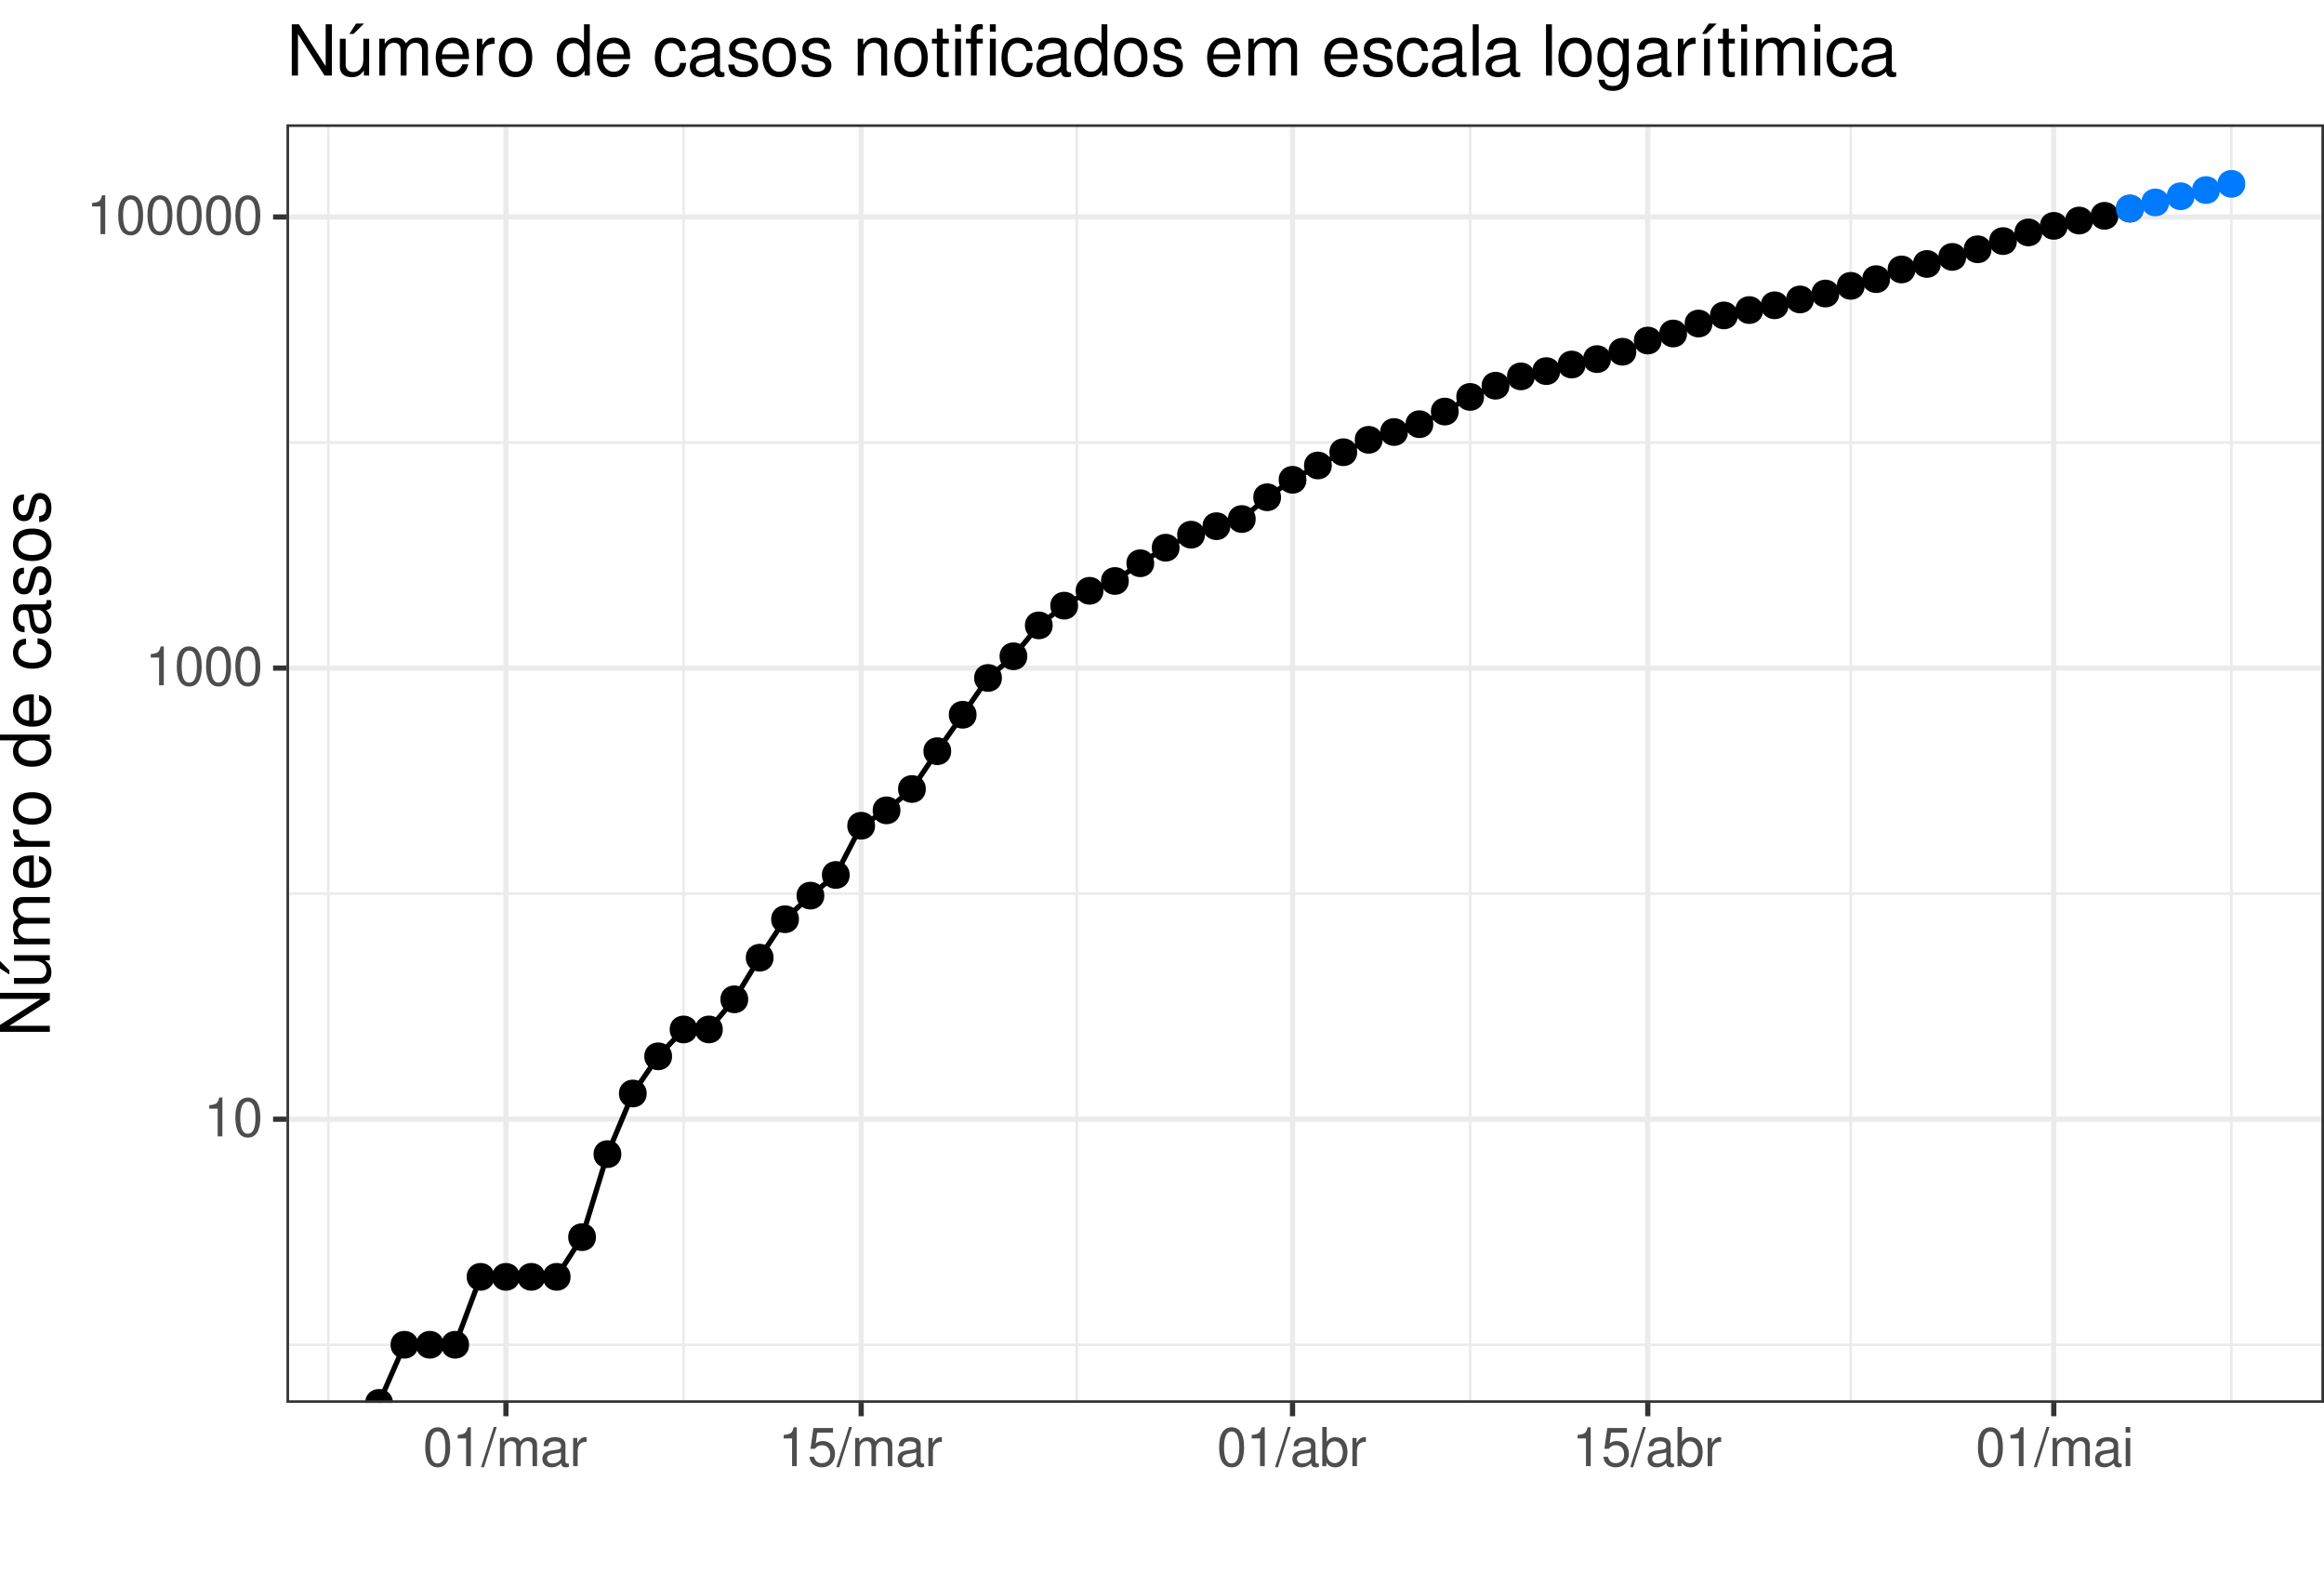<?xml version="1.0" encoding="UTF-8"?>
<svg xmlns="http://www.w3.org/2000/svg" xmlns:xlink="http://www.w3.org/1999/xlink" width="476pt" height="322pt" viewBox="0 0 476 322" version="1.1">
<defs>
<g>
<symbol overflow="visible" id="glyph0-0">
<path style="stroke:none;" d=""/>
</symbol>
<symbol overflow="visible" id="glyph0-1">
<path style="stroke:none;" d="M 2.844 -5.672 L 2.844 0 L 3.812 0 L 3.812 -7.953 L 3.172 -7.953 C 2.844 -6.734 2.625 -6.562 1.125 -6.375 L 1.125 -5.672 Z M 2.844 -5.672 "/>
</symbol>
<symbol overflow="visible" id="glyph0-2">
<path style="stroke:none;" d="M 3.031 -7.953 C 2.297 -7.953 1.641 -7.625 1.234 -7.078 C 0.719 -6.375 0.469 -5.328 0.469 -3.844 C 0.469 -1.172 1.359 0.25 3.031 0.25 C 4.672 0.25 5.578 -1.172 5.578 -3.781 C 5.578 -5.328 5.328 -6.359 4.812 -7.078 C 4.406 -7.641 3.766 -7.953 3.031 -7.953 Z M 3.031 -7.094 C 4.062 -7.094 4.594 -6.031 4.594 -3.875 C 4.594 -1.609 4.078 -0.547 3 -0.547 C 1.984 -0.547 1.469 -1.656 1.469 -3.844 C 1.469 -6.031 1.984 -7.094 3.031 -7.094 Z M 3.031 -7.094 "/>
</symbol>
<symbol overflow="visible" id="glyph0-3">
<path style="stroke:none;" d="M 2.516 -8.016 L -0.094 0.219 L 0.516 0.219 L 3.125 -8.016 Z M 2.516 -8.016 "/>
</symbol>
<symbol overflow="visible" id="glyph0-4">
<path style="stroke:none;" d="M 0.766 -5.766 L 0.766 0 L 1.688 0 L 1.688 -3.625 C 1.688 -4.453 2.297 -5.125 3.047 -5.125 C 3.734 -5.125 4.109 -4.703 4.109 -3.969 L 4.109 0 L 5.031 0 L 5.031 -3.625 C 5.031 -4.453 5.641 -5.125 6.391 -5.125 C 7.062 -5.125 7.453 -4.703 7.453 -3.969 L 7.453 0 L 8.375 0 L 8.375 -4.328 C 8.375 -5.359 7.781 -5.922 6.703 -5.922 C 5.938 -5.922 5.484 -5.703 4.938 -5.047 C 4.594 -5.672 4.141 -5.922 3.391 -5.922 C 2.625 -5.922 2.094 -5.641 1.609 -4.953 L 1.609 -5.766 Z M 0.766 -5.766 "/>
</symbol>
<symbol overflow="visible" id="glyph0-5">
<path style="stroke:none;" d="M 5.891 -0.531 C 5.781 -0.516 5.734 -0.516 5.688 -0.516 C 5.375 -0.516 5.188 -0.688 5.188 -0.969 L 5.188 -4.359 C 5.188 -5.375 4.438 -5.922 3.031 -5.922 C 2.172 -5.922 1.5 -5.688 1.109 -5.266 C 0.844 -4.969 0.734 -4.625 0.719 -4.062 L 1.641 -4.062 C 1.719 -4.766 2.141 -5.078 2.984 -5.078 C 3.828 -5.078 4.281 -4.781 4.281 -4.219 L 4.281 -3.984 C 4.266 -3.594 4.062 -3.438 3.328 -3.344 C 2.031 -3.172 1.828 -3.141 1.469 -2.984 C 0.797 -2.703 0.469 -2.203 0.469 -1.453 C 0.469 -0.406 1.188 0.25 2.359 0.25 C 3.078 0.25 3.656 0 4.312 -0.594 C 4.375 0 4.656 0.25 5.266 0.25 C 5.453 0.25 5.578 0.234 5.891 0.156 Z M 4.281 -1.812 C 4.281 -1.5 4.188 -1.312 3.922 -1.062 C 3.547 -0.719 3.094 -0.547 2.547 -0.547 C 1.844 -0.547 1.422 -0.891 1.422 -1.469 C 1.422 -2.078 1.812 -2.391 2.812 -2.531 C 3.781 -2.656 3.969 -2.703 4.281 -2.844 Z M 4.281 -1.812 "/>
</symbol>
<symbol overflow="visible" id="glyph0-6">
<path style="stroke:none;" d="M 0.766 -5.766 L 0.766 0 L 1.688 0 L 1.688 -2.984 C 1.688 -4.375 2.266 -5 3.531 -4.969 L 3.531 -5.891 C 3.375 -5.922 3.281 -5.922 3.172 -5.922 C 2.578 -5.922 2.141 -5.578 1.609 -4.719 L 1.609 -5.766 Z M 0.766 -5.766 "/>
</symbol>
<symbol overflow="visible" id="glyph0-7">
<path style="stroke:none;" d="M 5.234 -7.797 L 1.203 -7.797 L 0.625 -3.547 L 1.516 -3.547 C 1.969 -4.094 2.344 -4.281 2.953 -4.281 C 4 -4.281 4.656 -3.562 4.656 -2.406 C 4.656 -1.281 4 -0.609 2.953 -0.609 C 2.094 -0.609 1.578 -1.031 1.359 -1.906 L 0.391 -1.906 C 0.516 -1.281 0.625 -0.969 0.859 -0.688 C 1.297 -0.094 2.094 0.25 2.969 0.25 C 4.547 0.25 5.641 -0.891 5.641 -2.547 C 5.641 -4.078 4.625 -5.141 3.125 -5.141 C 2.578 -5.141 2.141 -5 1.688 -4.656 L 1.984 -6.844 L 5.234 -6.844 Z M 5.234 -7.797 "/>
</symbol>
<symbol overflow="visible" id="glyph0-8">
<path style="stroke:none;" d="M 0.594 -8.016 L 0.594 0 L 1.422 0 L 1.422 -0.734 C 1.859 -0.062 2.438 0.25 3.25 0.25 C 4.766 0.25 5.75 -0.984 5.75 -2.906 C 5.75 -4.781 4.812 -5.922 3.281 -5.922 C 2.5 -5.922 1.938 -5.625 1.5 -4.984 L 1.5 -8.016 Z M 3.109 -5.078 C 4.141 -5.078 4.797 -4.188 4.797 -2.812 C 4.797 -1.5 4.109 -0.609 3.109 -0.609 C 2.141 -0.609 1.5 -1.484 1.5 -2.844 C 1.5 -4.188 2.141 -5.078 3.109 -5.078 Z M 3.109 -5.078 "/>
</symbol>
<symbol overflow="visible" id="glyph0-9">
<path style="stroke:none;" d="M 1.656 -5.766 L 0.734 -5.766 L 0.734 0 L 1.656 0 Z M 1.656 -8.016 L 0.719 -8.016 L 0.719 -6.859 L 1.656 -6.859 Z M 1.656 -8.016 "/>
</symbol>
<symbol overflow="visible" id="glyph1-0">
<path style="stroke:none;" d=""/>
</symbol>
<symbol overflow="visible" id="glyph1-1">
<path style="stroke:none;" d="M -10.203 -9.047 L -10.203 -7.812 L -1.859 -7.812 L -10.203 -2.484 L -10.203 -1.062 L 0 -1.062 L 0 -2.297 L -8.281 -2.297 L 0 -7.578 L 0 -9.047 Z M -10.203 -9.047 "/>
</symbol>
<symbol overflow="visible" id="glyph1-2">
<path style="stroke:none;" d="M 0 -6.75 L -7.344 -6.75 L -7.344 -5.594 L -3.172 -5.594 C -1.688 -5.594 -0.703 -4.797 -0.703 -3.578 C -0.703 -2.656 -1.266 -2.078 -2.141 -2.078 L -7.344 -2.078 L -7.344 -0.906 L -1.688 -0.906 C -0.469 -0.906 0.328 -1.812 0.328 -3.25 C 0.328 -4.328 -0.062 -5.016 -1.016 -5.703 L 0 -5.703 Z M -10.359 -4.141 L -8.281 -2.797 L -8.281 -3.641 L -10.359 -5.719 Z M -10.359 -4.141 "/>
</symbol>
<symbol overflow="visible" id="glyph1-3">
<path style="stroke:none;" d="M -7.344 -0.984 L 0 -0.984 L 0 -2.156 L -4.609 -2.156 C -5.672 -2.156 -6.531 -2.922 -6.531 -3.875 C -6.531 -4.75 -5.984 -5.234 -5.047 -5.234 L 0 -5.234 L 0 -6.406 L -4.609 -6.406 C -5.672 -6.406 -6.531 -7.188 -6.531 -8.141 C -6.531 -8.984 -5.984 -9.484 -5.047 -9.484 L 0 -9.484 L 0 -10.672 L -5.5 -10.672 C -6.812 -10.672 -7.547 -9.906 -7.547 -8.547 C -7.547 -7.562 -7.25 -6.969 -6.422 -6.281 C -7.203 -5.859 -7.547 -5.266 -7.547 -4.312 C -7.547 -3.328 -7.188 -2.672 -6.297 -2.062 L -7.344 -2.062 Z M -7.344 -0.984 "/>
</symbol>
<symbol overflow="visible" id="glyph1-4">
<path style="stroke:none;" d="M -3.281 -7.188 C -4.391 -7.188 -5.062 -7.094 -5.609 -6.891 C -6.812 -6.406 -7.547 -5.297 -7.547 -3.922 C -7.547 -1.875 -5.984 -0.562 -3.562 -0.562 C -1.141 -0.562 0.328 -1.812 0.328 -3.891 C 0.328 -5.578 -0.625 -6.734 -2.219 -7.031 L -2.219 -5.859 C -1.266 -5.531 -0.75 -4.875 -0.75 -3.938 C -0.75 -3.188 -1.094 -2.562 -1.703 -2.172 C -2.125 -1.891 -2.547 -1.797 -3.281 -1.781 Z M -4.234 -1.812 C -5.594 -1.906 -6.469 -2.734 -6.469 -3.906 C -6.469 -5.094 -5.547 -5.922 -4.234 -5.922 Z M -4.234 -1.812 "/>
</symbol>
<symbol overflow="visible" id="glyph1-5">
<path style="stroke:none;" d="M -7.344 -0.969 L 0 -0.969 L 0 -2.141 L -3.812 -2.141 C -5.578 -2.156 -6.359 -2.891 -6.312 -4.5 L -7.5 -4.5 C -7.531 -4.297 -7.547 -4.188 -7.547 -4.047 C -7.547 -3.297 -7.094 -2.719 -6 -2.047 L -7.344 -2.047 Z M -7.344 -0.969 "/>
</symbol>
<symbol overflow="visible" id="glyph1-6">
<path style="stroke:none;" d="M -7.547 -3.812 C -7.547 -1.734 -6.078 -0.5 -3.609 -0.5 C -1.141 -0.5 0.328 -1.734 0.328 -3.828 C 0.328 -5.891 -1.141 -7.141 -3.562 -7.141 C -6.109 -7.141 -7.547 -5.938 -7.547 -3.812 Z M -6.469 -3.828 C -6.469 -5.141 -5.391 -5.922 -3.562 -5.922 C -1.828 -5.922 -0.75 -5.109 -0.75 -3.828 C -0.75 -2.516 -1.828 -1.719 -3.609 -1.719 C -5.391 -1.719 -6.469 -2.516 -6.469 -3.828 Z M -6.469 -3.828 "/>
</symbol>
<symbol overflow="visible" id="glyph1-7">
<path style="stroke:none;" d=""/>
</symbol>
<symbol overflow="visible" id="glyph1-8">
<path style="stroke:none;" d="M -10.203 -6.938 L -10.203 -5.766 L -6.406 -5.766 C -7.156 -5.281 -7.547 -4.5 -7.547 -3.516 C -7.547 -1.609 -6.016 -0.359 -3.688 -0.359 C -1.203 -0.359 0.328 -1.562 0.328 -3.562 C 0.328 -4.562 -0.062 -5.266 -0.969 -5.891 L 0 -5.891 L 0 -6.938 Z M -6.453 -3.703 C -6.453 -4.969 -5.344 -5.766 -3.578 -5.766 C -1.891 -5.766 -0.766 -4.953 -0.766 -3.719 C -0.766 -2.438 -1.906 -1.578 -3.609 -1.578 C -5.312 -1.578 -6.453 -2.438 -6.453 -3.703 Z M -6.453 -3.703 "/>
</symbol>
<symbol overflow="visible" id="glyph1-9">
<path style="stroke:none;" d="M -4.875 -6.594 C -5.594 -6.531 -6.047 -6.391 -6.453 -6.109 C -7.141 -5.594 -7.547 -4.719 -7.547 -3.703 C -7.547 -1.703 -5.984 -0.438 -3.547 -0.438 C -1.172 -0.438 0.328 -1.688 0.328 -3.688 C 0.328 -5.438 -0.734 -6.531 -2.516 -6.672 L -2.516 -5.5 C -1.344 -5.312 -0.75 -4.703 -0.75 -3.703 C -0.75 -2.422 -1.812 -1.656 -3.547 -1.656 C -5.375 -1.656 -6.469 -2.406 -6.469 -3.688 C -6.469 -4.656 -5.891 -5.281 -4.875 -5.422 Z M -4.875 -6.594 "/>
</symbol>
<symbol overflow="visible" id="glyph1-10">
<path style="stroke:none;" d="M -0.688 -7.484 C -0.656 -7.359 -0.656 -7.312 -0.656 -7.234 C -0.656 -6.828 -0.875 -6.609 -1.234 -6.609 L -5.547 -6.609 C -6.844 -6.609 -7.547 -5.656 -7.547 -3.844 C -7.547 -2.766 -7.234 -1.922 -6.688 -1.406 C -6.312 -1.078 -5.891 -0.938 -5.172 -0.906 L -5.172 -2.094 C -6.062 -2.188 -6.469 -2.719 -6.469 -3.812 C -6.469 -4.875 -6.078 -5.453 -5.375 -5.453 L -5.062 -5.453 C -4.562 -5.438 -4.375 -5.188 -4.25 -4.234 C -4.047 -2.578 -3.984 -2.328 -3.812 -1.875 C -3.438 -1.016 -2.797 -0.594 -1.844 -0.594 C -0.516 -0.594 0.328 -1.516 0.328 -3 C 0.328 -3.922 0 -4.656 -0.75 -5.484 C 0 -5.578 0.328 -5.938 0.328 -6.688 C 0.328 -6.938 0.297 -7.094 0.203 -7.484 Z M -2.312 -5.453 C -1.922 -5.453 -1.688 -5.328 -1.359 -4.984 C -0.922 -4.516 -0.703 -3.938 -0.703 -3.25 C -0.703 -2.344 -1.141 -1.812 -1.875 -1.812 C -2.641 -1.812 -3.031 -2.312 -3.219 -3.562 C -3.391 -4.812 -3.438 -5.047 -3.625 -5.453 Z M -2.312 -5.453 "/>
</symbol>
<symbol overflow="visible" id="glyph1-11">
<path style="stroke:none;" d="M -5.297 -6.125 C -6.734 -6.125 -7.547 -5.172 -7.547 -3.469 C -7.547 -1.766 -6.656 -0.656 -5.312 -0.656 C -4.156 -0.656 -3.609 -1.25 -3.188 -2.984 L -2.922 -4.078 C -2.734 -4.891 -2.438 -5.203 -1.922 -5.203 C -1.219 -5.203 -0.75 -4.516 -0.75 -3.5 C -0.75 -2.875 -0.938 -2.344 -1.25 -2.047 C -1.453 -1.859 -1.672 -1.781 -2.188 -1.703 L -2.188 -0.469 C -0.484 -0.531 0.328 -1.484 0.328 -3.406 C 0.328 -5.25 -0.594 -6.422 -2 -6.422 C -3.094 -6.422 -3.703 -5.812 -4.047 -4.359 L -4.312 -3.234 C -4.531 -2.281 -4.844 -1.875 -5.359 -1.875 C -6.047 -1.875 -6.469 -2.484 -6.469 -3.438 C -6.469 -4.375 -6.062 -4.875 -5.297 -4.906 Z M -5.297 -6.125 "/>
</symbol>
<symbol overflow="visible" id="glyph2-0">
<path style="stroke:none;" d=""/>
</symbol>
<symbol overflow="visible" id="glyph2-1">
<path style="stroke:none;" d="M 9.312 -10.5 L 8.031 -10.5 L 8.031 -1.922 L 2.547 -10.5 L 1.094 -10.5 L 1.094 0 L 2.359 0 L 2.359 -8.516 L 7.797 0 L 9.312 0 Z M 9.312 -10.5 "/>
</symbol>
<symbol overflow="visible" id="glyph2-2">
<path style="stroke:none;" d="M 6.938 0 L 6.938 -7.547 L 5.75 -7.547 L 5.75 -3.266 C 5.75 -1.734 4.938 -0.719 3.688 -0.719 C 2.734 -0.719 2.125 -1.297 2.125 -2.203 L 2.125 -7.547 L 0.938 -7.547 L 0.938 -1.734 C 0.938 -0.469 1.875 0.328 3.344 0.328 C 4.453 0.328 5.156 -0.062 5.859 -1.047 L 5.859 0 Z M 4.266 -10.656 L 2.875 -8.531 L 3.75 -8.531 L 5.891 -10.656 Z M 4.266 -10.656 "/>
</symbol>
<symbol overflow="visible" id="glyph2-3">
<path style="stroke:none;" d="M 1.016 -7.547 L 1.016 0 L 2.219 0 L 2.219 -4.734 C 2.219 -5.828 3.016 -6.719 3.984 -6.719 C 4.891 -6.719 5.391 -6.172 5.391 -5.203 L 5.391 0 L 6.594 0 L 6.594 -4.734 C 6.594 -5.828 7.391 -6.719 8.375 -6.719 C 9.25 -6.719 9.766 -6.156 9.766 -5.203 L 9.766 0 L 10.984 0 L 10.984 -5.656 C 10.984 -7.016 10.203 -7.766 8.781 -7.766 C 7.781 -7.766 7.172 -7.469 6.469 -6.609 C 6.016 -7.422 5.422 -7.766 4.438 -7.766 C 3.422 -7.766 2.75 -7.391 2.125 -6.484 L 2.125 -7.547 Z M 1.016 -7.547 "/>
</symbol>
<symbol overflow="visible" id="glyph2-4">
<path style="stroke:none;" d="M 7.391 -3.375 C 7.391 -4.531 7.297 -5.219 7.094 -5.781 C 6.594 -7.016 5.453 -7.766 4.031 -7.766 C 1.938 -7.766 0.578 -6.172 0.578 -3.672 C 0.578 -1.188 1.875 0.328 4 0.328 C 5.734 0.328 6.922 -0.641 7.234 -2.297 L 6.016 -2.297 C 5.688 -1.297 5.016 -0.781 4.047 -0.781 C 3.281 -0.781 2.641 -1.125 2.234 -1.75 C 1.938 -2.188 1.844 -2.625 1.828 -3.375 Z M 1.859 -4.344 C 1.953 -5.75 2.812 -6.656 4.016 -6.656 C 5.25 -6.656 6.094 -5.703 6.094 -4.344 Z M 1.859 -4.344 "/>
</symbol>
<symbol overflow="visible" id="glyph2-5">
<path style="stroke:none;" d="M 1 -7.547 L 1 0 L 2.203 0 L 2.203 -3.922 C 2.219 -5.734 2.969 -6.547 4.625 -6.5 L 4.625 -7.719 C 4.422 -7.75 4.312 -7.766 4.156 -7.766 C 3.391 -7.766 2.797 -7.297 2.109 -6.188 L 2.109 -7.547 Z M 1 -7.547 "/>
</symbol>
<symbol overflow="visible" id="glyph2-6">
<path style="stroke:none;" d="M 3.922 -7.766 C 1.781 -7.766 0.516 -6.25 0.516 -3.719 C 0.516 -1.172 1.781 0.328 3.938 0.328 C 6.062 0.328 7.344 -1.188 7.344 -3.656 C 7.344 -6.281 6.109 -7.766 3.922 -7.766 Z M 3.938 -6.656 C 5.281 -6.656 6.094 -5.547 6.094 -3.672 C 6.094 -1.891 5.266 -0.781 3.938 -0.781 C 2.594 -0.781 1.766 -1.891 1.766 -3.719 C 1.766 -5.547 2.594 -6.656 3.938 -6.656 Z M 3.938 -6.656 "/>
</symbol>
<symbol overflow="visible" id="glyph2-7">
<path style="stroke:none;" d=""/>
</symbol>
<symbol overflow="visible" id="glyph2-8">
<path style="stroke:none;" d="M 7.125 -10.5 L 5.938 -10.5 L 5.938 -6.594 C 5.438 -7.359 4.625 -7.766 3.609 -7.766 C 1.656 -7.766 0.375 -6.188 0.375 -3.781 C 0.375 -1.234 1.609 0.328 3.656 0.328 C 4.703 0.328 5.422 -0.062 6.062 -1 L 6.062 0 L 7.125 0 Z M 3.812 -6.641 C 5.109 -6.641 5.938 -5.5 5.938 -3.688 C 5.938 -1.938 5.094 -0.797 3.828 -0.797 C 2.5 -0.797 1.625 -1.953 1.625 -3.719 C 1.625 -5.469 2.5 -6.641 3.812 -6.641 Z M 3.812 -6.641 "/>
</symbol>
<symbol overflow="visible" id="glyph2-9">
<path style="stroke:none;" d="M 6.781 -5.016 C 6.734 -5.75 6.562 -6.219 6.281 -6.641 C 5.766 -7.344 4.859 -7.766 3.797 -7.766 C 1.75 -7.766 0.453 -6.156 0.453 -3.641 C 0.453 -1.203 1.75 0.328 3.781 0.328 C 5.594 0.328 6.734 -0.75 6.875 -2.594 L 5.656 -2.594 C 5.453 -1.391 4.844 -0.781 3.812 -0.781 C 2.5 -0.781 1.703 -1.859 1.703 -3.641 C 1.703 -5.531 2.484 -6.656 3.781 -6.656 C 4.797 -6.656 5.438 -6.062 5.578 -5.016 Z M 6.781 -5.016 "/>
</symbol>
<symbol overflow="visible" id="glyph2-10">
<path style="stroke:none;" d="M 7.703 -0.703 C 7.578 -0.672 7.516 -0.672 7.453 -0.672 C 7.031 -0.672 6.797 -0.891 6.797 -1.266 L 6.797 -5.703 C 6.797 -7.047 5.812 -7.766 3.969 -7.766 C 2.859 -7.766 1.969 -7.453 1.453 -6.891 C 1.109 -6.5 0.969 -6.062 0.938 -5.312 L 2.141 -5.312 C 2.25 -6.234 2.797 -6.656 3.922 -6.656 C 5.016 -6.656 5.609 -6.25 5.609 -5.531 L 5.609 -5.219 C 5.594 -4.703 5.328 -4.516 4.344 -4.375 C 2.656 -4.156 2.391 -4.109 1.938 -3.922 C 1.047 -3.547 0.609 -2.875 0.609 -1.906 C 0.609 -0.531 1.562 0.328 3.078 0.328 C 4.031 0.328 4.797 0 5.641 -0.781 C 5.734 0 6.109 0.328 6.891 0.328 C 7.141 0.328 7.297 0.297 7.703 0.203 Z M 5.609 -2.375 C 5.609 -1.969 5.484 -1.734 5.125 -1.391 C 4.641 -0.953 4.047 -0.719 3.344 -0.719 C 2.406 -0.719 1.859 -1.172 1.859 -1.938 C 1.859 -2.719 2.375 -3.125 3.672 -3.312 C 4.953 -3.484 5.203 -3.547 5.609 -3.734 Z M 5.609 -2.375 "/>
</symbol>
<symbol overflow="visible" id="glyph2-11">
<path style="stroke:none;" d="M 6.312 -5.453 C 6.297 -6.922 5.312 -7.766 3.578 -7.766 C 1.812 -7.766 0.672 -6.859 0.672 -5.453 C 0.672 -4.281 1.281 -3.719 3.062 -3.281 L 4.188 -3.016 C 5.031 -2.812 5.359 -2.5 5.359 -1.969 C 5.359 -1.25 4.656 -0.781 3.594 -0.781 C 2.953 -0.781 2.406 -0.969 2.109 -1.281 C 1.922 -1.5 1.828 -1.719 1.75 -2.25 L 0.484 -2.25 C 0.547 -0.5 1.531 0.328 3.5 0.328 C 5.406 0.328 6.609 -0.609 6.609 -2.062 C 6.609 -3.188 5.984 -3.797 4.484 -4.156 L 3.328 -4.438 C 2.344 -4.672 1.938 -4.984 1.938 -5.516 C 1.938 -6.219 2.547 -6.656 3.531 -6.656 C 4.5 -6.656 5.016 -6.234 5.047 -5.453 Z M 6.312 -5.453 "/>
</symbol>
<symbol overflow="visible" id="glyph2-12">
<path style="stroke:none;" d="M 1.016 -7.547 L 1.016 0 L 2.219 0 L 2.219 -4.156 C 2.219 -5.703 3.031 -6.719 4.266 -6.719 C 5.219 -6.719 5.812 -6.141 5.812 -5.234 L 5.812 0 L 7.016 0 L 7.016 -5.703 C 7.016 -6.953 6.078 -7.766 4.625 -7.766 C 3.5 -7.766 2.781 -7.328 2.125 -6.281 L 2.125 -7.547 Z M 1.016 -7.547 "/>
</symbol>
<symbol overflow="visible" id="glyph2-13">
<path style="stroke:none;" d="M 3.656 -7.547 L 2.422 -7.547 L 2.422 -9.625 L 1.219 -9.625 L 1.219 -7.547 L 0.203 -7.547 L 0.203 -6.562 L 1.219 -6.562 L 1.219 -0.859 C 1.219 -0.094 1.75 0.328 2.672 0.328 C 3 0.328 3.25 0.297 3.656 0.234 L 3.656 -0.781 C 3.484 -0.734 3.328 -0.719 3.078 -0.719 C 2.562 -0.719 2.422 -0.859 2.422 -1.391 L 2.422 -6.562 L 3.656 -6.562 Z M 3.656 -7.547 "/>
</symbol>
<symbol overflow="visible" id="glyph2-14">
<path style="stroke:none;" d="M 2.156 -7.547 L 0.969 -7.547 L 0.969 0 L 2.156 0 Z M 2.156 -10.5 L 0.953 -10.5 L 0.953 -8.984 L 2.156 -8.984 Z M 2.156 -10.5 "/>
</symbol>
<symbol overflow="visible" id="glyph2-15">
<path style="stroke:none;" d="M 3.625 -7.547 L 2.375 -7.547 L 2.375 -8.734 C 2.375 -9.234 2.656 -9.5 3.219 -9.5 C 3.312 -9.5 3.359 -9.5 3.625 -9.484 L 3.625 -10.469 C 3.359 -10.531 3.203 -10.547 2.953 -10.547 C 1.844 -10.547 1.188 -9.906 1.188 -8.828 L 1.188 -7.547 L 0.172 -7.547 L 0.172 -6.562 L 1.188 -6.562 L 1.188 0 L 2.375 0 L 2.375 -6.562 L 3.625 -6.562 Z M 6.281 -7.547 L 5.078 -7.547 L 5.078 0 L 6.281 0 Z M 6.281 -10.5 L 5.078 -10.5 L 5.078 -8.984 L 6.281 -8.984 Z M 6.281 -10.5 "/>
</symbol>
<symbol overflow="visible" id="glyph2-16">
<path style="stroke:none;" d="M 2.188 -10.5 L 0.984 -10.5 L 0.984 0 L 2.188 0 Z M 2.188 -10.5 "/>
</symbol>
<symbol overflow="visible" id="glyph2-17">
<path style="stroke:none;" d="M 5.812 -7.547 L 5.812 -6.453 C 5.219 -7.359 4.547 -7.766 3.594 -7.766 C 1.766 -7.766 0.5 -6.062 0.5 -3.641 C 0.5 -2.375 0.812 -1.453 1.453 -0.688 C 2.016 -0.031 2.734 0.328 3.516 0.328 C 4.422 0.328 5.078 -0.078 5.703 -1.016 L 5.703 -0.641 C 5.703 1.391 5.141 2.125 3.641 2.125 C 2.625 2.125 2.094 1.734 1.969 0.859 L 0.75 0.859 C 0.859 2.266 1.969 3.141 3.609 3.141 C 4.719 3.141 5.641 2.781 6.141 2.172 C 6.719 1.469 6.922 0.531 6.922 -1.234 L 6.922 -7.547 Z M 3.719 -6.656 C 4.984 -6.656 5.703 -5.594 5.703 -3.672 C 5.703 -1.844 4.969 -0.781 3.719 -0.781 C 2.484 -0.781 1.75 -1.859 1.75 -3.719 C 1.75 -5.562 2.484 -6.656 3.719 -6.656 Z M 3.719 -6.656 "/>
</symbol>
<symbol overflow="visible" id="glyph2-18">
<path style="stroke:none;" d="M 2.547 -7.547 L 1.359 -7.547 L 1.359 0 L 2.547 0 Z M 2.312 -10.656 L 0.938 -8.531 L 1.797 -8.531 L 3.953 -10.656 Z M 2.312 -10.656 "/>
</symbol>
</g>
<clipPath id="clip1">
  <path d="M 58.672 25.461 L 476 25.461 L 476 287.328 L 58.672 287.328 Z M 58.672 25.461 "/>
</clipPath>
<clipPath id="clip2">
  <path d="M 58.672 275 L 476 275 L 476 276 L 58.672 276 Z M 58.672 275 "/>
</clipPath>
<clipPath id="clip3">
  <path d="M 58.672 182 L 476 182 L 476 184 L 58.672 184 Z M 58.672 182 "/>
</clipPath>
<clipPath id="clip4">
  <path d="M 58.672 90 L 476 90 L 476 91 L 58.672 91 Z M 58.672 90 "/>
</clipPath>
<clipPath id="clip5">
  <path d="M 66 25.461 L 68 25.461 L 68 287.328 L 66 287.328 Z M 66 25.461 "/>
</clipPath>
<clipPath id="clip6">
  <path d="M 139 25.461 L 141 25.461 L 141 287.328 L 139 287.328 Z M 139 25.461 "/>
</clipPath>
<clipPath id="clip7">
  <path d="M 220 25.461 L 221 25.461 L 221 287.328 L 220 287.328 Z M 220 25.461 "/>
</clipPath>
<clipPath id="clip8">
  <path d="M 300 25.461 L 302 25.461 L 302 287.328 L 300 287.328 Z M 300 25.461 "/>
</clipPath>
<clipPath id="clip9">
  <path d="M 378 25.461 L 380 25.461 L 380 287.328 L 378 287.328 Z M 378 25.461 "/>
</clipPath>
<clipPath id="clip10">
  <path d="M 456 25.461 L 458 25.461 L 458 287.328 L 456 287.328 Z M 456 25.461 "/>
</clipPath>
<clipPath id="clip11">
  <path d="M 58.672 228 L 476 228 L 476 230 L 58.672 230 Z M 58.672 228 "/>
</clipPath>
<clipPath id="clip12">
  <path d="M 58.672 136 L 476 136 L 476 138 L 58.672 138 Z M 58.672 136 "/>
</clipPath>
<clipPath id="clip13">
  <path d="M 58.672 43 L 476 43 L 476 45 L 58.672 45 Z M 58.672 43 "/>
</clipPath>
<clipPath id="clip14">
  <path d="M 103 25.461 L 105 25.461 L 105 287.328 L 103 287.328 Z M 103 25.461 "/>
</clipPath>
<clipPath id="clip15">
  <path d="M 175 25.461 L 177 25.461 L 177 287.328 L 175 287.328 Z M 175 25.461 "/>
</clipPath>
<clipPath id="clip16">
  <path d="M 264 25.461 L 266 25.461 L 266 287.328 L 264 287.328 Z M 264 25.461 "/>
</clipPath>
<clipPath id="clip17">
  <path d="M 336 25.461 L 339 25.461 L 339 287.328 L 336 287.328 Z M 336 25.461 "/>
</clipPath>
<clipPath id="clip18">
  <path d="M 420 25.461 L 422 25.461 L 422 287.328 L 420 287.328 Z M 420 25.461 "/>
</clipPath>
<clipPath id="clip19">
  <path d="M 77 37 L 458 37 L 458 287.328 L 77 287.328 Z M 77 37 "/>
</clipPath>
<clipPath id="clip20">
  <path d="M 75 284 L 81 284 L 81 287.328 L 75 287.328 Z M 75 284 "/>
</clipPath>
<clipPath id="clip21">
  <path d="M 74 284 L 81 284 L 81 287.328 L 74 287.328 Z M 74 284 "/>
</clipPath>
<clipPath id="clip22">
  <path d="M 58.672 25.461 L 476 25.461 L 476 287.328 L 58.672 287.328 Z M 58.672 25.461 "/>
</clipPath>
</defs>
<g id="surface2">
<rect x="0" y="0" width="476" height="322" style="fill:rgb(100%,100%,100%);fill-opacity:1;stroke:none;"/>
<rect x="0" y="0" width="476" height="322" style="fill:rgb(100%,100%,100%);fill-opacity:1;stroke:none;"/>
<path style="fill:none;stroke-width:1.067;stroke-linecap:round;stroke-linejoin:round;stroke:rgb(100%,100%,100%);stroke-opacity:1;stroke-miterlimit:10;" d="M 0 322 L 476 322 L 476 0 L 0 0 Z M 0 322 "/>
<g clip-path="url(#clip1)" clip-rule="nonzero">
<path style=" stroke:none;fill-rule:nonzero;fill:rgb(100%,100%,100%);fill-opacity:1;" d="M 58.672 287.328 L 476 287.328 L 476 25.461 L 58.672 25.461 Z M 58.672 287.328 "/>
</g>
<g clip-path="url(#clip2)" clip-rule="nonzero">
<path style="fill:none;stroke-width:0.533;stroke-linecap:butt;stroke-linejoin:round;stroke:rgb(92.157%,92.157%,92.157%);stroke-opacity:1;stroke-miterlimit:10;" d="M 58.672 275.426 L 476 275.426 "/>
</g>
<g clip-path="url(#clip3)" clip-rule="nonzero">
<path style="fill:none;stroke-width:0.533;stroke-linecap:butt;stroke-linejoin:round;stroke:rgb(92.157%,92.157%,92.157%);stroke-opacity:1;stroke-miterlimit:10;" d="M 58.672 183.027 L 476 183.027 "/>
</g>
<g clip-path="url(#clip4)" clip-rule="nonzero">
<path style="fill:none;stroke-width:0.533;stroke-linecap:butt;stroke-linejoin:round;stroke:rgb(92.157%,92.157%,92.157%);stroke-opacity:1;stroke-miterlimit:10;" d="M 58.672 90.633 L 476 90.633 "/>
</g>
<g clip-path="url(#clip5)" clip-rule="nonzero">
<path style="fill:none;stroke-width:0.533;stroke-linecap:butt;stroke-linejoin:round;stroke:rgb(92.157%,92.157%,92.157%);stroke-opacity:1;stroke-miterlimit:10;" d="M 67.246 287.328 L 67.246 25.461 "/>
</g>
<g clip-path="url(#clip6)" clip-rule="nonzero">
<path style="fill:none;stroke-width:0.533;stroke-linecap:butt;stroke-linejoin:round;stroke:rgb(92.157%,92.157%,92.157%);stroke-opacity:1;stroke-miterlimit:10;" d="M 140.008 287.328 L 140.008 25.461 "/>
</g>
<g clip-path="url(#clip7)" clip-rule="nonzero">
<path style="fill:none;stroke-width:0.533;stroke-linecap:butt;stroke-linejoin:round;stroke:rgb(92.157%,92.157%,92.157%);stroke-opacity:1;stroke-miterlimit:10;" d="M 220.562 287.328 L 220.562 25.461 "/>
</g>
<g clip-path="url(#clip8)" clip-rule="nonzero">
<path style="fill:none;stroke-width:0.533;stroke-linecap:butt;stroke-linejoin:round;stroke:rgb(92.157%,92.157%,92.157%);stroke-opacity:1;stroke-miterlimit:10;" d="M 301.117 287.328 L 301.117 25.461 "/>
</g>
<g clip-path="url(#clip9)" clip-rule="nonzero">
<path style="fill:none;stroke-width:0.533;stroke-linecap:butt;stroke-linejoin:round;stroke:rgb(92.157%,92.157%,92.157%);stroke-opacity:1;stroke-miterlimit:10;" d="M 379.074 287.328 L 379.074 25.461 "/>
</g>
<g clip-path="url(#clip10)" clip-rule="nonzero">
<path style="fill:none;stroke-width:0.533;stroke-linecap:butt;stroke-linejoin:round;stroke:rgb(92.157%,92.157%,92.157%);stroke-opacity:1;stroke-miterlimit:10;" d="M 457.031 287.328 L 457.031 25.461 "/>
</g>
<g clip-path="url(#clip11)" clip-rule="nonzero">
<path style="fill:none;stroke-width:1.067;stroke-linecap:butt;stroke-linejoin:round;stroke:rgb(92.157%,92.157%,92.157%);stroke-opacity:1;stroke-miterlimit:10;" d="M 58.672 229.227 L 476 229.227 "/>
</g>
<g clip-path="url(#clip12)" clip-rule="nonzero">
<path style="fill:none;stroke-width:1.067;stroke-linecap:butt;stroke-linejoin:round;stroke:rgb(92.157%,92.157%,92.157%);stroke-opacity:1;stroke-miterlimit:10;" d="M 58.672 136.832 L 476 136.832 "/>
</g>
<g clip-path="url(#clip13)" clip-rule="nonzero">
<path style="fill:none;stroke-width:1.067;stroke-linecap:butt;stroke-linejoin:round;stroke:rgb(92.157%,92.157%,92.157%);stroke-opacity:1;stroke-miterlimit:10;" d="M 58.672 44.434 L 476 44.434 "/>
</g>
<g clip-path="url(#clip14)" clip-rule="nonzero">
<path style="fill:none;stroke-width:1.067;stroke-linecap:butt;stroke-linejoin:round;stroke:rgb(92.157%,92.157%,92.157%);stroke-opacity:1;stroke-miterlimit:10;" d="M 103.625 287.328 L 103.625 25.461 "/>
</g>
<g clip-path="url(#clip15)" clip-rule="nonzero">
<path style="fill:none;stroke-width:1.067;stroke-linecap:butt;stroke-linejoin:round;stroke:rgb(92.157%,92.157%,92.157%);stroke-opacity:1;stroke-miterlimit:10;" d="M 176.387 287.328 L 176.387 25.461 "/>
</g>
<g clip-path="url(#clip16)" clip-rule="nonzero">
<path style="fill:none;stroke-width:1.067;stroke-linecap:butt;stroke-linejoin:round;stroke:rgb(92.157%,92.157%,92.157%);stroke-opacity:1;stroke-miterlimit:10;" d="M 264.738 287.328 L 264.738 25.461 "/>
</g>
<g clip-path="url(#clip17)" clip-rule="nonzero">
<path style="fill:none;stroke-width:1.067;stroke-linecap:butt;stroke-linejoin:round;stroke:rgb(92.157%,92.157%,92.157%);stroke-opacity:1;stroke-miterlimit:10;" d="M 337.496 287.328 L 337.496 25.461 "/>
</g>
<g clip-path="url(#clip18)" clip-rule="nonzero">
<path style="fill:none;stroke-width:1.067;stroke-linecap:butt;stroke-linejoin:round;stroke:rgb(92.157%,92.157%,92.157%);stroke-opacity:1;stroke-miterlimit:10;" d="M 420.652 287.328 L 420.652 25.461 "/>
</g>
<path style=" stroke:none;fill-rule:nonzero;fill:rgb(82.745%,82.745%,82.745%);fill-opacity:1;" d="M 436.242 42.59 L 441.438 41.285 L 446.637 39.977 L 451.832 38.672 L 457.031 37.363 L 457.031 37.957 L 451.832 39.184 L 446.637 40.406 L 441.438 41.633 L 436.242 42.859 Z M 436.242 42.59 "/>
<g clip-path="url(#clip19)" clip-rule="nonzero">
<path style="fill:none;stroke-width:1.067;stroke-linecap:butt;stroke-linejoin:round;stroke:rgb(0%,0%,0%);stroke-opacity:1;stroke-miterlimit:10;" d="M 77.641 287.328 L 82.836 275.426 L 93.23 275.426 L 98.43 261.52 L 114.02 261.52 L 119.219 253.383 L 124.414 236.383 L 129.613 223.965 L 134.809 216.348 L 140.008 210.844 L 145.203 210.844 L 150.402 204.676 L 155.598 196.148 L 160.793 188.273 L 165.992 183.434 L 171.188 179.203 L 176.387 169.121 L 181.582 165.973 L 186.781 161.598 L 191.977 153.855 L 197.176 146.391 L 202.371 138.855 L 207.57 134.414 L 212.766 128.09 L 217.965 124.047 L 223.16 121.004 L 228.355 118.992 L 233.555 115.363 L 238.75 112.176 L 243.949 109.508 L 249.145 107.773 L 254.344 106.305 L 259.539 101.852 L 264.738 98.27 L 269.934 95.336 L 275.133 92.621 L 280.328 90.082 L 285.527 88.484 L 290.723 86.883 L 295.918 84.293 L 301.117 81.293 L 306.312 79 L 311.512 77.09 L 316.707 76.008 L 321.906 74.66 L 327.102 73.551 L 332.301 72.039 L 337.496 69.746 L 342.695 68.309 L 347.891 66.266 L 353.09 64.602 L 358.285 63.504 L 363.48 62.527 L 368.68 61.332 L 373.875 60.121 L 379.074 58.547 L 384.27 57.176 L 389.469 55.188 L 394.664 54.062 L 399.863 52.617 L 405.059 51.059 L 410.258 49.379 L 415.453 47.605 L 420.652 46.262 L 425.848 45.172 L 431.043 44.207 L 436.242 42.723 L 441.438 41.457 L 446.637 40.191 L 451.832 38.926 L 457.031 37.66 "/>
</g>
<g clip-path="url(#clip20)" clip-rule="nonzero">
<path style=" stroke:none;fill-rule:nonzero;fill:rgb(0%,0%,0%);fill-opacity:1;" d="M 80.129 287.328 C 80.129 290.645 75.152 290.645 75.152 287.328 C 75.152 284.012 80.129 284.012 80.129 287.328 "/>
</g>
<g clip-path="url(#clip21)" clip-rule="nonzero">
<path style="fill:none;stroke-width:0.709;stroke-linecap:round;stroke-linejoin:round;stroke:rgb(0%,0%,0%);stroke-opacity:1;stroke-miterlimit:10;" d="M 80.129 287.328 C 80.129 290.645 75.152 290.645 75.152 287.328 C 75.152 284.012 80.129 284.012 80.129 287.328 "/>
</g>
<path style="fill-rule:nonzero;fill:rgb(0%,0%,0%);fill-opacity:1;stroke-width:0.709;stroke-linecap:round;stroke-linejoin:round;stroke:rgb(0%,0%,0%);stroke-opacity:1;stroke-miterlimit:10;" d="M 85.324 275.426 C 85.324 278.742 80.348 278.742 80.348 275.426 C 80.348 272.109 85.324 272.109 85.324 275.426 "/>
<path style="fill-rule:nonzero;fill:rgb(0%,0%,0%);fill-opacity:1;stroke-width:0.709;stroke-linecap:round;stroke-linejoin:round;stroke:rgb(0%,0%,0%);stroke-opacity:1;stroke-miterlimit:10;" d="M 90.523 275.426 C 90.523 278.742 85.547 278.742 85.547 275.426 C 85.547 272.109 90.523 272.109 90.523 275.426 "/>
<path style="fill-rule:nonzero;fill:rgb(0%,0%,0%);fill-opacity:1;stroke-width:0.709;stroke-linecap:round;stroke-linejoin:round;stroke:rgb(0%,0%,0%);stroke-opacity:1;stroke-miterlimit:10;" d="M 95.719 275.426 C 95.719 278.742 90.742 278.742 90.742 275.426 C 90.742 272.109 95.719 272.109 95.719 275.426 "/>
<path style="fill-rule:nonzero;fill:rgb(0%,0%,0%);fill-opacity:1;stroke-width:0.709;stroke-linecap:round;stroke-linejoin:round;stroke:rgb(0%,0%,0%);stroke-opacity:1;stroke-miterlimit:10;" d="M 100.918 261.52 C 100.918 264.836 95.941 264.836 95.941 261.52 C 95.941 258.199 100.918 258.199 100.918 261.52 "/>
<path style="fill-rule:nonzero;fill:rgb(0%,0%,0%);fill-opacity:1;stroke-width:0.709;stroke-linecap:round;stroke-linejoin:round;stroke:rgb(0%,0%,0%);stroke-opacity:1;stroke-miterlimit:10;" d="M 106.113 261.52 C 106.113 264.836 101.137 264.836 101.137 261.52 C 101.137 258.199 106.113 258.199 106.113 261.52 "/>
<path style="fill-rule:nonzero;fill:rgb(0%,0%,0%);fill-opacity:1;stroke-width:0.709;stroke-linecap:round;stroke-linejoin:round;stroke:rgb(0%,0%,0%);stroke-opacity:1;stroke-miterlimit:10;" d="M 111.312 261.52 C 111.312 264.836 106.336 264.836 106.336 261.52 C 106.336 258.199 111.312 258.199 111.312 261.52 "/>
<path style="fill-rule:nonzero;fill:rgb(0%,0%,0%);fill-opacity:1;stroke-width:0.709;stroke-linecap:round;stroke-linejoin:round;stroke:rgb(0%,0%,0%);stroke-opacity:1;stroke-miterlimit:10;" d="M 116.508 261.52 C 116.508 264.836 111.531 264.836 111.531 261.52 C 111.531 258.199 116.508 258.199 116.508 261.52 "/>
<path style="fill-rule:nonzero;fill:rgb(0%,0%,0%);fill-opacity:1;stroke-width:0.709;stroke-linecap:round;stroke-linejoin:round;stroke:rgb(0%,0%,0%);stroke-opacity:1;stroke-miterlimit:10;" d="M 121.707 253.383 C 121.707 256.703 116.73 256.703 116.73 253.383 C 116.73 250.066 121.707 250.066 121.707 253.383 "/>
<path style="fill-rule:nonzero;fill:rgb(0%,0%,0%);fill-opacity:1;stroke-width:0.709;stroke-linecap:round;stroke-linejoin:round;stroke:rgb(0%,0%,0%);stroke-opacity:1;stroke-miterlimit:10;" d="M 126.902 236.383 C 126.902 239.703 121.926 239.703 121.926 236.383 C 121.926 233.066 126.902 233.066 126.902 236.383 "/>
<path style="fill-rule:nonzero;fill:rgb(0%,0%,0%);fill-opacity:1;stroke-width:0.709;stroke-linecap:round;stroke-linejoin:round;stroke:rgb(0%,0%,0%);stroke-opacity:1;stroke-miterlimit:10;" d="M 132.102 223.965 C 132.102 227.281 127.125 227.281 127.125 223.965 C 127.125 220.645 132.102 220.645 132.102 223.965 "/>
<path style="fill-rule:nonzero;fill:rgb(0%,0%,0%);fill-opacity:1;stroke-width:0.709;stroke-linecap:round;stroke-linejoin:round;stroke:rgb(0%,0%,0%);stroke-opacity:1;stroke-miterlimit:10;" d="M 137.297 216.348 C 137.297 219.668 132.32 219.668 132.32 216.348 C 132.32 213.031 137.297 213.031 137.297 216.348 "/>
<path style="fill-rule:nonzero;fill:rgb(0%,0%,0%);fill-opacity:1;stroke-width:0.709;stroke-linecap:round;stroke-linejoin:round;stroke:rgb(0%,0%,0%);stroke-opacity:1;stroke-miterlimit:10;" d="M 142.496 210.844 C 142.496 214.16 137.52 214.16 137.52 210.844 C 137.52 207.527 142.496 207.527 142.496 210.844 "/>
<path style="fill-rule:nonzero;fill:rgb(0%,0%,0%);fill-opacity:1;stroke-width:0.709;stroke-linecap:round;stroke-linejoin:round;stroke:rgb(0%,0%,0%);stroke-opacity:1;stroke-miterlimit:10;" d="M 147.691 210.844 C 147.691 214.16 142.715 214.16 142.715 210.844 C 142.715 207.527 147.691 207.527 147.691 210.844 "/>
<path style="fill-rule:nonzero;fill:rgb(0%,0%,0%);fill-opacity:1;stroke-width:0.709;stroke-linecap:round;stroke-linejoin:round;stroke:rgb(0%,0%,0%);stroke-opacity:1;stroke-miterlimit:10;" d="M 152.891 204.676 C 152.891 207.992 147.914 207.992 147.914 204.676 C 147.914 201.355 152.891 201.355 152.891 204.676 "/>
<path style="fill-rule:nonzero;fill:rgb(0%,0%,0%);fill-opacity:1;stroke-width:0.709;stroke-linecap:round;stroke-linejoin:round;stroke:rgb(0%,0%,0%);stroke-opacity:1;stroke-miterlimit:10;" d="M 158.086 196.148 C 158.086 199.469 153.109 199.469 153.109 196.148 C 153.109 192.832 158.086 192.832 158.086 196.148 "/>
<path style="fill-rule:nonzero;fill:rgb(0%,0%,0%);fill-opacity:1;stroke-width:0.709;stroke-linecap:round;stroke-linejoin:round;stroke:rgb(0%,0%,0%);stroke-opacity:1;stroke-miterlimit:10;" d="M 163.281 188.273 C 163.281 191.59 158.305 191.59 158.305 188.273 C 158.305 184.957 163.281 184.957 163.281 188.273 "/>
<path style="fill-rule:nonzero;fill:rgb(0%,0%,0%);fill-opacity:1;stroke-width:0.709;stroke-linecap:round;stroke-linejoin:round;stroke:rgb(0%,0%,0%);stroke-opacity:1;stroke-miterlimit:10;" d="M 168.48 183.434 C 168.48 186.754 163.504 186.754 163.504 183.434 C 163.504 180.117 168.48 180.117 168.48 183.434 "/>
<path style="fill-rule:nonzero;fill:rgb(0%,0%,0%);fill-opacity:1;stroke-width:0.709;stroke-linecap:round;stroke-linejoin:round;stroke:rgb(0%,0%,0%);stroke-opacity:1;stroke-miterlimit:10;" d="M 173.676 179.203 C 173.676 182.523 168.699 182.523 168.699 179.203 C 168.699 175.887 173.676 175.887 173.676 179.203 "/>
<path style="fill-rule:nonzero;fill:rgb(0%,0%,0%);fill-opacity:1;stroke-width:0.709;stroke-linecap:round;stroke-linejoin:round;stroke:rgb(0%,0%,0%);stroke-opacity:1;stroke-miterlimit:10;" d="M 178.875 169.121 C 178.875 172.441 173.898 172.441 173.898 169.121 C 173.898 165.805 178.875 165.805 178.875 169.121 "/>
<path style="fill-rule:nonzero;fill:rgb(0%,0%,0%);fill-opacity:1;stroke-width:0.709;stroke-linecap:round;stroke-linejoin:round;stroke:rgb(0%,0%,0%);stroke-opacity:1;stroke-miterlimit:10;" d="M 184.07 165.973 C 184.07 169.289 179.094 169.289 179.094 165.973 C 179.094 162.652 184.07 162.652 184.07 165.973 "/>
<path style="fill-rule:nonzero;fill:rgb(0%,0%,0%);fill-opacity:1;stroke-width:0.709;stroke-linecap:round;stroke-linejoin:round;stroke:rgb(0%,0%,0%);stroke-opacity:1;stroke-miterlimit:10;" d="M 189.27 161.598 C 189.27 164.914 184.293 164.914 184.293 161.598 C 184.293 158.281 189.27 158.281 189.27 161.598 "/>
<path style="fill-rule:nonzero;fill:rgb(0%,0%,0%);fill-opacity:1;stroke-width:0.709;stroke-linecap:round;stroke-linejoin:round;stroke:rgb(0%,0%,0%);stroke-opacity:1;stroke-miterlimit:10;" d="M 194.465 153.855 C 194.465 157.176 189.488 157.176 189.488 153.855 C 189.488 150.539 194.465 150.539 194.465 153.855 "/>
<path style="fill-rule:nonzero;fill:rgb(0%,0%,0%);fill-opacity:1;stroke-width:0.709;stroke-linecap:round;stroke-linejoin:round;stroke:rgb(0%,0%,0%);stroke-opacity:1;stroke-miterlimit:10;" d="M 199.664 146.391 C 199.664 149.707 194.688 149.707 194.688 146.391 C 194.688 143.07 199.664 143.07 199.664 146.391 "/>
<path style="fill-rule:nonzero;fill:rgb(0%,0%,0%);fill-opacity:1;stroke-width:0.709;stroke-linecap:round;stroke-linejoin:round;stroke:rgb(0%,0%,0%);stroke-opacity:1;stroke-miterlimit:10;" d="M 204.859 138.855 C 204.859 142.172 199.883 142.172 199.883 138.855 C 199.883 135.539 204.859 135.539 204.859 138.855 "/>
<path style="fill-rule:nonzero;fill:rgb(0%,0%,0%);fill-opacity:1;stroke-width:0.709;stroke-linecap:round;stroke-linejoin:round;stroke:rgb(0%,0%,0%);stroke-opacity:1;stroke-miterlimit:10;" d="M 210.059 134.414 C 210.059 137.73 205.082 137.73 205.082 134.414 C 205.082 131.098 210.059 131.098 210.059 134.414 "/>
<path style="fill-rule:nonzero;fill:rgb(0%,0%,0%);fill-opacity:1;stroke-width:0.709;stroke-linecap:round;stroke-linejoin:round;stroke:rgb(0%,0%,0%);stroke-opacity:1;stroke-miterlimit:10;" d="M 215.254 128.09 C 215.254 131.406 210.277 131.406 210.277 128.09 C 210.277 124.773 215.254 124.773 215.254 128.09 "/>
<path style="fill-rule:nonzero;fill:rgb(0%,0%,0%);fill-opacity:1;stroke-width:0.709;stroke-linecap:round;stroke-linejoin:round;stroke:rgb(0%,0%,0%);stroke-opacity:1;stroke-miterlimit:10;" d="M 220.453 124.047 C 220.453 127.367 215.477 127.367 215.477 124.047 C 215.477 120.73 220.453 120.73 220.453 124.047 "/>
<path style="fill-rule:nonzero;fill:rgb(0%,0%,0%);fill-opacity:1;stroke-width:0.709;stroke-linecap:round;stroke-linejoin:round;stroke:rgb(0%,0%,0%);stroke-opacity:1;stroke-miterlimit:10;" d="M 225.648 121.004 C 225.648 124.32 220.672 124.32 220.672 121.004 C 220.672 117.684 225.648 117.684 225.648 121.004 "/>
<path style="fill-rule:nonzero;fill:rgb(0%,0%,0%);fill-opacity:1;stroke-width:0.709;stroke-linecap:round;stroke-linejoin:round;stroke:rgb(0%,0%,0%);stroke-opacity:1;stroke-miterlimit:10;" d="M 230.844 118.992 C 230.844 122.309 225.867 122.309 225.867 118.992 C 225.867 115.676 230.844 115.676 230.844 118.992 "/>
<path style="fill-rule:nonzero;fill:rgb(0%,0%,0%);fill-opacity:1;stroke-width:0.709;stroke-linecap:round;stroke-linejoin:round;stroke:rgb(0%,0%,0%);stroke-opacity:1;stroke-miterlimit:10;" d="M 236.043 115.363 C 236.043 118.684 231.066 118.684 231.066 115.363 C 231.066 112.047 236.043 112.047 236.043 115.363 "/>
<path style="fill-rule:nonzero;fill:rgb(0%,0%,0%);fill-opacity:1;stroke-width:0.709;stroke-linecap:round;stroke-linejoin:round;stroke:rgb(0%,0%,0%);stroke-opacity:1;stroke-miterlimit:10;" d="M 241.238 112.176 C 241.238 115.496 236.262 115.496 236.262 112.176 C 236.262 108.859 241.238 108.859 241.238 112.176 "/>
<path style="fill-rule:nonzero;fill:rgb(0%,0%,0%);fill-opacity:1;stroke-width:0.709;stroke-linecap:round;stroke-linejoin:round;stroke:rgb(0%,0%,0%);stroke-opacity:1;stroke-miterlimit:10;" d="M 246.438 109.508 C 246.438 112.828 241.461 112.828 241.461 109.508 C 241.461 106.191 246.438 106.191 246.438 109.508 "/>
<path style="fill-rule:nonzero;fill:rgb(0%,0%,0%);fill-opacity:1;stroke-width:0.709;stroke-linecap:round;stroke-linejoin:round;stroke:rgb(0%,0%,0%);stroke-opacity:1;stroke-miterlimit:10;" d="M 251.633 107.773 C 251.633 111.09 246.656 111.09 246.656 107.773 C 246.656 104.453 251.633 104.453 251.633 107.773 "/>
<path style="fill-rule:nonzero;fill:rgb(0%,0%,0%);fill-opacity:1;stroke-width:0.709;stroke-linecap:round;stroke-linejoin:round;stroke:rgb(0%,0%,0%);stroke-opacity:1;stroke-miterlimit:10;" d="M 256.832 106.305 C 256.832 109.621 251.855 109.621 251.855 106.305 C 251.855 102.988 256.832 102.988 256.832 106.305 "/>
<path style="fill-rule:nonzero;fill:rgb(0%,0%,0%);fill-opacity:1;stroke-width:0.709;stroke-linecap:round;stroke-linejoin:round;stroke:rgb(0%,0%,0%);stroke-opacity:1;stroke-miterlimit:10;" d="M 262.027 101.852 C 262.027 105.168 257.051 105.168 257.051 101.852 C 257.051 98.531 262.027 98.531 262.027 101.852 "/>
<path style="fill-rule:nonzero;fill:rgb(0%,0%,0%);fill-opacity:1;stroke-width:0.709;stroke-linecap:round;stroke-linejoin:round;stroke:rgb(0%,0%,0%);stroke-opacity:1;stroke-miterlimit:10;" d="M 267.227 98.27 C 267.227 101.586 262.25 101.586 262.25 98.27 C 262.25 94.953 267.227 94.953 267.227 98.27 "/>
<path style="fill-rule:nonzero;fill:rgb(0%,0%,0%);fill-opacity:1;stroke-width:0.709;stroke-linecap:round;stroke-linejoin:round;stroke:rgb(0%,0%,0%);stroke-opacity:1;stroke-miterlimit:10;" d="M 272.422 95.336 C 272.422 98.652 267.445 98.652 267.445 95.336 C 267.445 92.02 272.422 92.02 272.422 95.336 "/>
<path style="fill-rule:nonzero;fill:rgb(0%,0%,0%);fill-opacity:1;stroke-width:0.709;stroke-linecap:round;stroke-linejoin:round;stroke:rgb(0%,0%,0%);stroke-opacity:1;stroke-miterlimit:10;" d="M 277.621 92.621 C 277.621 95.941 272.645 95.941 272.645 92.621 C 272.645 89.305 277.621 89.305 277.621 92.621 "/>
<path style="fill-rule:nonzero;fill:rgb(0%,0%,0%);fill-opacity:1;stroke-width:0.709;stroke-linecap:round;stroke-linejoin:round;stroke:rgb(0%,0%,0%);stroke-opacity:1;stroke-miterlimit:10;" d="M 282.816 90.082 C 282.816 93.398 277.84 93.398 277.84 90.082 C 277.84 86.766 282.816 86.766 282.816 90.082 "/>
<path style="fill-rule:nonzero;fill:rgb(0%,0%,0%);fill-opacity:1;stroke-width:0.709;stroke-linecap:round;stroke-linejoin:round;stroke:rgb(0%,0%,0%);stroke-opacity:1;stroke-miterlimit:10;" d="M 288.016 88.484 C 288.016 91.801 283.039 91.801 283.039 88.484 C 283.039 85.168 288.016 85.168 288.016 88.484 "/>
<path style="fill-rule:nonzero;fill:rgb(0%,0%,0%);fill-opacity:1;stroke-width:0.709;stroke-linecap:round;stroke-linejoin:round;stroke:rgb(0%,0%,0%);stroke-opacity:1;stroke-miterlimit:10;" d="M 293.211 86.883 C 293.211 90.199 288.234 90.199 288.234 86.883 C 288.234 83.562 293.211 83.562 293.211 86.883 "/>
<path style="fill-rule:nonzero;fill:rgb(0%,0%,0%);fill-opacity:1;stroke-width:0.709;stroke-linecap:round;stroke-linejoin:round;stroke:rgb(0%,0%,0%);stroke-opacity:1;stroke-miterlimit:10;" d="M 298.406 84.293 C 298.406 87.609 293.43 87.609 293.43 84.293 C 293.43 80.973 298.406 80.973 298.406 84.293 "/>
<path style="fill-rule:nonzero;fill:rgb(0%,0%,0%);fill-opacity:1;stroke-width:0.709;stroke-linecap:round;stroke-linejoin:round;stroke:rgb(0%,0%,0%);stroke-opacity:1;stroke-miterlimit:10;" d="M 303.605 81.293 C 303.605 84.613 298.629 84.613 298.629 81.293 C 298.629 77.977 303.605 77.977 303.605 81.293 "/>
<path style="fill-rule:nonzero;fill:rgb(0%,0%,0%);fill-opacity:1;stroke-width:0.709;stroke-linecap:round;stroke-linejoin:round;stroke:rgb(0%,0%,0%);stroke-opacity:1;stroke-miterlimit:10;" d="M 308.801 79 C 308.801 82.316 303.824 82.316 303.824 79 C 303.824 75.68 308.801 75.68 308.801 79 "/>
<path style="fill-rule:nonzero;fill:rgb(0%,0%,0%);fill-opacity:1;stroke-width:0.709;stroke-linecap:round;stroke-linejoin:round;stroke:rgb(0%,0%,0%);stroke-opacity:1;stroke-miterlimit:10;" d="M 314 77.09 C 314 80.41 309.023 80.41 309.023 77.09 C 309.023 73.773 314 73.773 314 77.09 "/>
<path style="fill-rule:nonzero;fill:rgb(0%,0%,0%);fill-opacity:1;stroke-width:0.709;stroke-linecap:round;stroke-linejoin:round;stroke:rgb(0%,0%,0%);stroke-opacity:1;stroke-miterlimit:10;" d="M 319.195 76.008 C 319.195 79.328 314.219 79.328 314.219 76.008 C 314.219 72.691 319.195 72.691 319.195 76.008 "/>
<path style="fill-rule:nonzero;fill:rgb(0%,0%,0%);fill-opacity:1;stroke-width:0.709;stroke-linecap:round;stroke-linejoin:round;stroke:rgb(0%,0%,0%);stroke-opacity:1;stroke-miterlimit:10;" d="M 324.395 74.66 C 324.395 77.977 319.418 77.977 319.418 74.66 C 319.418 71.34 324.395 71.34 324.395 74.66 "/>
<path style="fill-rule:nonzero;fill:rgb(0%,0%,0%);fill-opacity:1;stroke-width:0.709;stroke-linecap:round;stroke-linejoin:round;stroke:rgb(0%,0%,0%);stroke-opacity:1;stroke-miterlimit:10;" d="M 329.59 73.551 C 329.59 76.867 324.613 76.867 324.613 73.551 C 324.613 70.23 329.59 70.23 329.59 73.551 "/>
<path style="fill-rule:nonzero;fill:rgb(0%,0%,0%);fill-opacity:1;stroke-width:0.709;stroke-linecap:round;stroke-linejoin:round;stroke:rgb(0%,0%,0%);stroke-opacity:1;stroke-miterlimit:10;" d="M 334.789 72.039 C 334.789 75.355 329.812 75.355 329.812 72.039 C 329.812 68.723 334.789 68.723 334.789 72.039 "/>
<path style="fill-rule:nonzero;fill:rgb(0%,0%,0%);fill-opacity:1;stroke-width:0.709;stroke-linecap:round;stroke-linejoin:round;stroke:rgb(0%,0%,0%);stroke-opacity:1;stroke-miterlimit:10;" d="M 339.984 69.746 C 339.984 73.062 335.008 73.062 335.008 69.746 C 335.008 66.43 339.984 66.43 339.984 69.746 "/>
<path style="fill-rule:nonzero;fill:rgb(0%,0%,0%);fill-opacity:1;stroke-width:0.709;stroke-linecap:round;stroke-linejoin:round;stroke:rgb(0%,0%,0%);stroke-opacity:1;stroke-miterlimit:10;" d="M 345.184 68.309 C 345.184 71.625 340.207 71.625 340.207 68.309 C 340.207 64.988 345.184 64.988 345.184 68.309 "/>
<path style="fill-rule:nonzero;fill:rgb(0%,0%,0%);fill-opacity:1;stroke-width:0.709;stroke-linecap:round;stroke-linejoin:round;stroke:rgb(0%,0%,0%);stroke-opacity:1;stroke-miterlimit:10;" d="M 350.379 66.266 C 350.379 69.586 345.402 69.586 345.402 66.266 C 345.402 62.949 350.379 62.949 350.379 66.266 "/>
<path style="fill-rule:nonzero;fill:rgb(0%,0%,0%);fill-opacity:1;stroke-width:0.709;stroke-linecap:round;stroke-linejoin:round;stroke:rgb(0%,0%,0%);stroke-opacity:1;stroke-miterlimit:10;" d="M 355.578 64.602 C 355.578 67.918 350.602 67.918 350.602 64.602 C 350.602 61.285 355.578 61.285 355.578 64.602 "/>
<path style="fill-rule:nonzero;fill:rgb(0%,0%,0%);fill-opacity:1;stroke-width:0.709;stroke-linecap:round;stroke-linejoin:round;stroke:rgb(0%,0%,0%);stroke-opacity:1;stroke-miterlimit:10;" d="M 360.773 63.504 C 360.773 66.824 355.797 66.824 355.797 63.504 C 355.797 60.188 360.773 60.188 360.773 63.504 "/>
<path style="fill-rule:nonzero;fill:rgb(0%,0%,0%);fill-opacity:1;stroke-width:0.709;stroke-linecap:round;stroke-linejoin:round;stroke:rgb(0%,0%,0%);stroke-opacity:1;stroke-miterlimit:10;" d="M 365.969 62.527 C 365.969 65.848 360.992 65.848 360.992 62.527 C 360.992 59.211 365.969 59.211 365.969 62.527 "/>
<path style="fill-rule:nonzero;fill:rgb(0%,0%,0%);fill-opacity:1;stroke-width:0.709;stroke-linecap:round;stroke-linejoin:round;stroke:rgb(0%,0%,0%);stroke-opacity:1;stroke-miterlimit:10;" d="M 371.168 61.332 C 371.168 64.648 366.191 64.648 366.191 61.332 C 366.191 58.012 371.168 58.012 371.168 61.332 "/>
<path style="fill-rule:nonzero;fill:rgb(0%,0%,0%);fill-opacity:1;stroke-width:0.709;stroke-linecap:round;stroke-linejoin:round;stroke:rgb(0%,0%,0%);stroke-opacity:1;stroke-miterlimit:10;" d="M 376.363 60.121 C 376.363 63.438 371.387 63.438 371.387 60.121 C 371.387 56.801 376.363 56.801 376.363 60.121 "/>
<path style="fill-rule:nonzero;fill:rgb(0%,0%,0%);fill-opacity:1;stroke-width:0.709;stroke-linecap:round;stroke-linejoin:round;stroke:rgb(0%,0%,0%);stroke-opacity:1;stroke-miterlimit:10;" d="M 381.562 58.547 C 381.562 61.863 376.586 61.863 376.586 58.547 C 376.586 55.227 381.562 55.227 381.562 58.547 "/>
<path style="fill-rule:nonzero;fill:rgb(0%,0%,0%);fill-opacity:1;stroke-width:0.709;stroke-linecap:round;stroke-linejoin:round;stroke:rgb(0%,0%,0%);stroke-opacity:1;stroke-miterlimit:10;" d="M 386.758 57.176 C 386.758 60.492 381.781 60.492 381.781 57.176 C 381.781 53.855 386.758 53.855 386.758 57.176 "/>
<path style="fill-rule:nonzero;fill:rgb(0%,0%,0%);fill-opacity:1;stroke-width:0.709;stroke-linecap:round;stroke-linejoin:round;stroke:rgb(0%,0%,0%);stroke-opacity:1;stroke-miterlimit:10;" d="M 391.957 55.188 C 391.957 58.504 386.98 58.504 386.98 55.188 C 386.98 51.871 391.957 51.871 391.957 55.188 "/>
<path style="fill-rule:nonzero;fill:rgb(0%,0%,0%);fill-opacity:1;stroke-width:0.709;stroke-linecap:round;stroke-linejoin:round;stroke:rgb(0%,0%,0%);stroke-opacity:1;stroke-miterlimit:10;" d="M 397.152 54.062 C 397.152 57.379 392.176 57.379 392.176 54.062 C 392.176 50.742 397.152 50.742 397.152 54.062 "/>
<path style="fill-rule:nonzero;fill:rgb(0%,0%,0%);fill-opacity:1;stroke-width:0.709;stroke-linecap:round;stroke-linejoin:round;stroke:rgb(0%,0%,0%);stroke-opacity:1;stroke-miterlimit:10;" d="M 402.352 52.617 C 402.352 55.938 397.375 55.938 397.375 52.617 C 397.375 49.301 402.352 49.301 402.352 52.617 "/>
<path style="fill-rule:nonzero;fill:rgb(0%,0%,0%);fill-opacity:1;stroke-width:0.709;stroke-linecap:round;stroke-linejoin:round;stroke:rgb(0%,0%,0%);stroke-opacity:1;stroke-miterlimit:10;" d="M 407.547 51.059 C 407.547 54.375 402.57 54.375 402.57 51.059 C 402.57 47.738 407.547 47.738 407.547 51.059 "/>
<path style="fill-rule:nonzero;fill:rgb(0%,0%,0%);fill-opacity:1;stroke-width:0.709;stroke-linecap:round;stroke-linejoin:round;stroke:rgb(0%,0%,0%);stroke-opacity:1;stroke-miterlimit:10;" d="M 412.746 49.379 C 412.746 52.695 407.77 52.695 407.77 49.379 C 407.77 46.059 412.746 46.059 412.746 49.379 "/>
<path style="fill-rule:nonzero;fill:rgb(0%,0%,0%);fill-opacity:1;stroke-width:0.709;stroke-linecap:round;stroke-linejoin:round;stroke:rgb(0%,0%,0%);stroke-opacity:1;stroke-miterlimit:10;" d="M 417.941 47.605 C 417.941 50.922 412.965 50.922 412.965 47.605 C 412.965 44.289 417.941 44.289 417.941 47.605 "/>
<path style="fill-rule:nonzero;fill:rgb(0%,0%,0%);fill-opacity:1;stroke-width:0.709;stroke-linecap:round;stroke-linejoin:round;stroke:rgb(0%,0%,0%);stroke-opacity:1;stroke-miterlimit:10;" d="M 423.141 46.262 C 423.141 49.578 418.164 49.578 418.164 46.262 C 418.164 42.941 423.141 42.941 423.141 46.262 "/>
<path style="fill-rule:nonzero;fill:rgb(0%,0%,0%);fill-opacity:1;stroke-width:0.709;stroke-linecap:round;stroke-linejoin:round;stroke:rgb(0%,0%,0%);stroke-opacity:1;stroke-miterlimit:10;" d="M 428.336 45.172 C 428.336 48.488 423.359 48.488 423.359 45.172 C 423.359 41.852 428.336 41.852 428.336 45.172 "/>
<path style="fill-rule:nonzero;fill:rgb(0%,0%,0%);fill-opacity:1;stroke-width:0.709;stroke-linecap:round;stroke-linejoin:round;stroke:rgb(0%,0%,0%);stroke-opacity:1;stroke-miterlimit:10;" d="M 433.531 44.207 C 433.531 47.523 428.555 47.523 428.555 44.207 C 428.555 40.887 433.531 40.887 433.531 44.207 "/>
<path style="fill-rule:nonzero;fill:rgb(0%,0%,0%);fill-opacity:1;stroke-width:0.709;stroke-linecap:round;stroke-linejoin:round;stroke:rgb(0%,0%,0%);stroke-opacity:1;stroke-miterlimit:10;" d="M 438.73 42.723 C 438.73 46.043 433.754 46.043 433.754 42.723 C 433.754 39.406 438.73 39.406 438.73 42.723 "/>
<path style="fill-rule:nonzero;fill:rgb(0%,48.235%,100%);fill-opacity:1;stroke-width:0.709;stroke-linecap:round;stroke-linejoin:round;stroke:rgb(0%,48.235%,100%);stroke-opacity:1;stroke-miterlimit:10;" d="M 438.73 42.723 C 438.73 46.043 433.754 46.043 433.754 42.723 C 433.754 39.406 438.73 39.406 438.73 42.723 "/>
<path style="fill-rule:nonzero;fill:rgb(0%,48.235%,100%);fill-opacity:1;stroke-width:0.709;stroke-linecap:round;stroke-linejoin:round;stroke:rgb(0%,48.235%,100%);stroke-opacity:1;stroke-miterlimit:10;" d="M 443.926 41.457 C 443.926 44.777 438.949 44.777 438.949 41.457 C 438.949 38.141 443.926 38.141 443.926 41.457 "/>
<path style="fill-rule:nonzero;fill:rgb(0%,48.235%,100%);fill-opacity:1;stroke-width:0.709;stroke-linecap:round;stroke-linejoin:round;stroke:rgb(0%,48.235%,100%);stroke-opacity:1;stroke-miterlimit:10;" d="M 449.125 40.191 C 449.125 43.512 444.148 43.512 444.148 40.191 C 444.148 36.875 449.125 36.875 449.125 40.191 "/>
<path style="fill-rule:nonzero;fill:rgb(0%,48.235%,100%);fill-opacity:1;stroke-width:0.709;stroke-linecap:round;stroke-linejoin:round;stroke:rgb(0%,48.235%,100%);stroke-opacity:1;stroke-miterlimit:10;" d="M 454.32 38.926 C 454.32 42.246 449.344 42.246 449.344 38.926 C 449.344 35.609 454.32 35.609 454.32 38.926 "/>
<path style="fill-rule:nonzero;fill:rgb(0%,48.235%,100%);fill-opacity:1;stroke-width:0.709;stroke-linecap:round;stroke-linejoin:round;stroke:rgb(0%,48.235%,100%);stroke-opacity:1;stroke-miterlimit:10;" d="M 459.52 37.66 C 459.52 40.977 454.543 40.977 454.543 37.66 C 454.543 34.344 459.52 34.344 459.52 37.66 "/>
<g clip-path="url(#clip22)" clip-rule="nonzero">
<path style="fill:none;stroke-width:1.067;stroke-linecap:round;stroke-linejoin:round;stroke:rgb(20%,20%,20%);stroke-opacity:1;stroke-miterlimit:10;" d="M 58.672 287.328 L 476 287.328 L 476 25.461 L 58.672 25.461 Z M 58.672 287.328 "/>
</g>
<g style="fill:rgb(30.196%,30.196%,30.196%);fill-opacity:1;">
  <use xlink:href="#glyph0-1" x="41.738" y="232.745"/>
  <use xlink:href="#glyph0-2" x="47.738" y="232.745"/>
</g>
<g style="fill:rgb(30.196%,30.196%,30.196%);fill-opacity:1;">
  <use xlink:href="#glyph0-1" x="29.738" y="140.351"/>
  <use xlink:href="#glyph0-2" x="35.738" y="140.351"/>
  <use xlink:href="#glyph0-2" x="41.738" y="140.351"/>
  <use xlink:href="#glyph0-2" x="47.738" y="140.351"/>
</g>
<g style="fill:rgb(30.196%,30.196%,30.196%);fill-opacity:1;">
  <use xlink:href="#glyph0-1" x="17.738" y="47.952"/>
  <use xlink:href="#glyph0-2" x="23.738" y="47.952"/>
  <use xlink:href="#glyph0-2" x="29.738" y="47.952"/>
  <use xlink:href="#glyph0-2" x="35.738" y="47.952"/>
  <use xlink:href="#glyph0-2" x="41.738" y="47.952"/>
  <use xlink:href="#glyph0-2" x="47.738" y="47.952"/>
</g>
<path style="fill:none;stroke-width:1.067;stroke-linecap:butt;stroke-linejoin:round;stroke:rgb(20%,20%,20%);stroke-opacity:1;stroke-miterlimit:10;" d="M 55.93 229.227 L 58.672 229.227 "/>
<path style="fill:none;stroke-width:1.067;stroke-linecap:butt;stroke-linejoin:round;stroke:rgb(20%,20%,20%);stroke-opacity:1;stroke-miterlimit:10;" d="M 55.93 136.832 L 58.672 136.832 "/>
<path style="fill:none;stroke-width:1.067;stroke-linecap:butt;stroke-linejoin:round;stroke:rgb(20%,20%,20%);stroke-opacity:1;stroke-miterlimit:10;" d="M 55.93 44.434 L 58.672 44.434 "/>
<path style="fill:none;stroke-width:1.067;stroke-linecap:butt;stroke-linejoin:round;stroke:rgb(20%,20%,20%);stroke-opacity:1;stroke-miterlimit:10;" d="M 103.625 290.07 L 103.625 287.328 "/>
<path style="fill:none;stroke-width:1.067;stroke-linecap:butt;stroke-linejoin:round;stroke:rgb(20%,20%,20%);stroke-opacity:1;stroke-miterlimit:10;" d="M 176.387 290.07 L 176.387 287.328 "/>
<path style="fill:none;stroke-width:1.067;stroke-linecap:butt;stroke-linejoin:round;stroke:rgb(20%,20%,20%);stroke-opacity:1;stroke-miterlimit:10;" d="M 264.738 290.07 L 264.738 287.328 "/>
<path style="fill:none;stroke-width:1.067;stroke-linecap:butt;stroke-linejoin:round;stroke:rgb(20%,20%,20%);stroke-opacity:1;stroke-miterlimit:10;" d="M 337.496 290.07 L 337.496 287.328 "/>
<path style="fill:none;stroke-width:1.067;stroke-linecap:butt;stroke-linejoin:round;stroke:rgb(20%,20%,20%);stroke-opacity:1;stroke-miterlimit:10;" d="M 420.652 290.07 L 420.652 287.328 "/>
<g style="fill:rgb(30.196%,30.196%,30.196%);fill-opacity:1;">
  <use xlink:href="#glyph0-2" x="86.625" y="300.28"/>
  <use xlink:href="#glyph0-1" x="92.625" y="300.28"/>
  <use xlink:href="#glyph0-3" x="98.625" y="300.28"/>
  <use xlink:href="#glyph0-4" x="101.625" y="300.28"/>
  <use xlink:href="#glyph0-5" x="110.625" y="300.28"/>
  <use xlink:href="#glyph0-6" x="116.625" y="300.28"/>
</g>
<g style="fill:rgb(30.196%,30.196%,30.196%);fill-opacity:1;">
  <use xlink:href="#glyph0-1" x="159.387" y="300.28"/>
  <use xlink:href="#glyph0-7" x="165.387" y="300.28"/>
  <use xlink:href="#glyph0-3" x="171.387" y="300.28"/>
  <use xlink:href="#glyph0-4" x="174.387" y="300.28"/>
  <use xlink:href="#glyph0-5" x="183.387" y="300.28"/>
  <use xlink:href="#glyph0-6" x="189.387" y="300.28"/>
</g>
<g style="fill:rgb(30.196%,30.196%,30.196%);fill-opacity:1;">
  <use xlink:href="#glyph0-2" x="249.238" y="300.28"/>
  <use xlink:href="#glyph0-1" x="255.238" y="300.28"/>
  <use xlink:href="#glyph0-3" x="261.238" y="300.28"/>
  <use xlink:href="#glyph0-5" x="264.238" y="300.28"/>
  <use xlink:href="#glyph0-8" x="270.238" y="300.28"/>
  <use xlink:href="#glyph0-6" x="276.238" y="300.28"/>
</g>
<g style="fill:rgb(30.196%,30.196%,30.196%);fill-opacity:1;">
  <use xlink:href="#glyph0-1" x="321.996" y="300.28"/>
  <use xlink:href="#glyph0-7" x="327.996" y="300.28"/>
  <use xlink:href="#glyph0-3" x="333.996" y="300.28"/>
  <use xlink:href="#glyph0-5" x="336.996" y="300.28"/>
  <use xlink:href="#glyph0-8" x="342.996" y="300.28"/>
  <use xlink:href="#glyph0-6" x="348.996" y="300.28"/>
</g>
<g style="fill:rgb(30.196%,30.196%,30.196%);fill-opacity:1;">
  <use xlink:href="#glyph0-2" x="404.652" y="300.28"/>
  <use xlink:href="#glyph0-1" x="410.652" y="300.28"/>
  <use xlink:href="#glyph0-3" x="416.652" y="300.28"/>
  <use xlink:href="#glyph0-4" x="419.652" y="300.28"/>
  <use xlink:href="#glyph0-5" x="428.652" y="300.28"/>
  <use xlink:href="#glyph0-9" x="434.652" y="300.28"/>
</g>
<g style="fill:rgb(0%,0%,0%);fill-opacity:1;">
  <use xlink:href="#glyph1-1" x="10.206" y="212.395"/>
  <use xlink:href="#glyph1-2" x="10.206" y="202.395"/>
  <use xlink:href="#glyph1-3" x="10.206" y="194.395"/>
  <use xlink:href="#glyph1-4" x="10.206" y="182.395"/>
  <use xlink:href="#glyph1-5" x="10.206" y="174.395"/>
  <use xlink:href="#glyph1-6" x="10.206" y="169.395"/>
  <use xlink:href="#glyph1-7" x="10.206" y="161.395"/>
  <use xlink:href="#glyph1-8" x="10.206" y="157.395"/>
  <use xlink:href="#glyph1-4" x="10.206" y="149.395"/>
  <use xlink:href="#glyph1-7" x="10.206" y="141.395"/>
  <use xlink:href="#glyph1-9" x="10.206" y="137.395"/>
  <use xlink:href="#glyph1-10" x="10.206" y="130.395"/>
  <use xlink:href="#glyph1-11" x="10.206" y="122.395"/>
  <use xlink:href="#glyph1-6" x="10.206" y="115.395"/>
  <use xlink:href="#glyph1-11" x="10.206" y="107.395"/>
</g>
<g style="fill:rgb(0%,0%,0%);fill-opacity:1;">
  <use xlink:href="#glyph2-1" x="58.672" y="15.478"/>
  <use xlink:href="#glyph2-2" x="68.672" y="15.478"/>
  <use xlink:href="#glyph2-3" x="76.672" y="15.478"/>
  <use xlink:href="#glyph2-4" x="88.672" y="15.478"/>
  <use xlink:href="#glyph2-5" x="96.672" y="15.478"/>
  <use xlink:href="#glyph2-6" x="101.672" y="15.478"/>
  <use xlink:href="#glyph2-7" x="109.672" y="15.478"/>
  <use xlink:href="#glyph2-8" x="113.672" y="15.478"/>
  <use xlink:href="#glyph2-4" x="121.672" y="15.478"/>
  <use xlink:href="#glyph2-7" x="129.672" y="15.478"/>
  <use xlink:href="#glyph2-9" x="133.672" y="15.478"/>
  <use xlink:href="#glyph2-10" x="140.672" y="15.478"/>
  <use xlink:href="#glyph2-11" x="148.672" y="15.478"/>
  <use xlink:href="#glyph2-6" x="155.672" y="15.478"/>
  <use xlink:href="#glyph2-11" x="163.672" y="15.478"/>
  <use xlink:href="#glyph2-7" x="170.672" y="15.478"/>
  <use xlink:href="#glyph2-12" x="174.672" y="15.478"/>
  <use xlink:href="#glyph2-6" x="182.672" y="15.478"/>
  <use xlink:href="#glyph2-13" x="190.672" y="15.478"/>
  <use xlink:href="#glyph2-14" x="194.672" y="15.478"/>
  <use xlink:href="#glyph2-15" x="197.672" y="15.478"/>
  <use xlink:href="#glyph2-9" x="204.672" y="15.478"/>
  <use xlink:href="#glyph2-10" x="211.672" y="15.478"/>
  <use xlink:href="#glyph2-8" x="219.672" y="15.478"/>
  <use xlink:href="#glyph2-6" x="227.672" y="15.478"/>
  <use xlink:href="#glyph2-11" x="235.672" y="15.478"/>
  <use xlink:href="#glyph2-7" x="242.672" y="15.478"/>
  <use xlink:href="#glyph2-4" x="246.672" y="15.478"/>
  <use xlink:href="#glyph2-3" x="254.672" y="15.478"/>
  <use xlink:href="#glyph2-7" x="266.672" y="15.478"/>
  <use xlink:href="#glyph2-4" x="270.672" y="15.478"/>
  <use xlink:href="#glyph2-11" x="278.672" y="15.478"/>
  <use xlink:href="#glyph2-9" x="285.672" y="15.478"/>
  <use xlink:href="#glyph2-10" x="292.672" y="15.478"/>
  <use xlink:href="#glyph2-16" x="300.672" y="15.478"/>
  <use xlink:href="#glyph2-10" x="303.672" y="15.478"/>
  <use xlink:href="#glyph2-7" x="311.672" y="15.478"/>
  <use xlink:href="#glyph2-16" x="315.672" y="15.478"/>
  <use xlink:href="#glyph2-6" x="318.672" y="15.478"/>
  <use xlink:href="#glyph2-17" x="326.672" y="15.478"/>
  <use xlink:href="#glyph2-10" x="334.672" y="15.478"/>
  <use xlink:href="#glyph2-5" x="342.672" y="15.478"/>
  <use xlink:href="#glyph2-18" x="347.672" y="15.478"/>
  <use xlink:href="#glyph2-13" x="351.672" y="15.478"/>
  <use xlink:href="#glyph2-14" x="355.672" y="15.478"/>
  <use xlink:href="#glyph2-3" x="358.672" y="15.478"/>
  <use xlink:href="#glyph2-14" x="370.672" y="15.478"/>
  <use xlink:href="#glyph2-9" x="373.672" y="15.478"/>
  <use xlink:href="#glyph2-10" x="380.672" y="15.478"/>
</g>
</g>
</svg>
